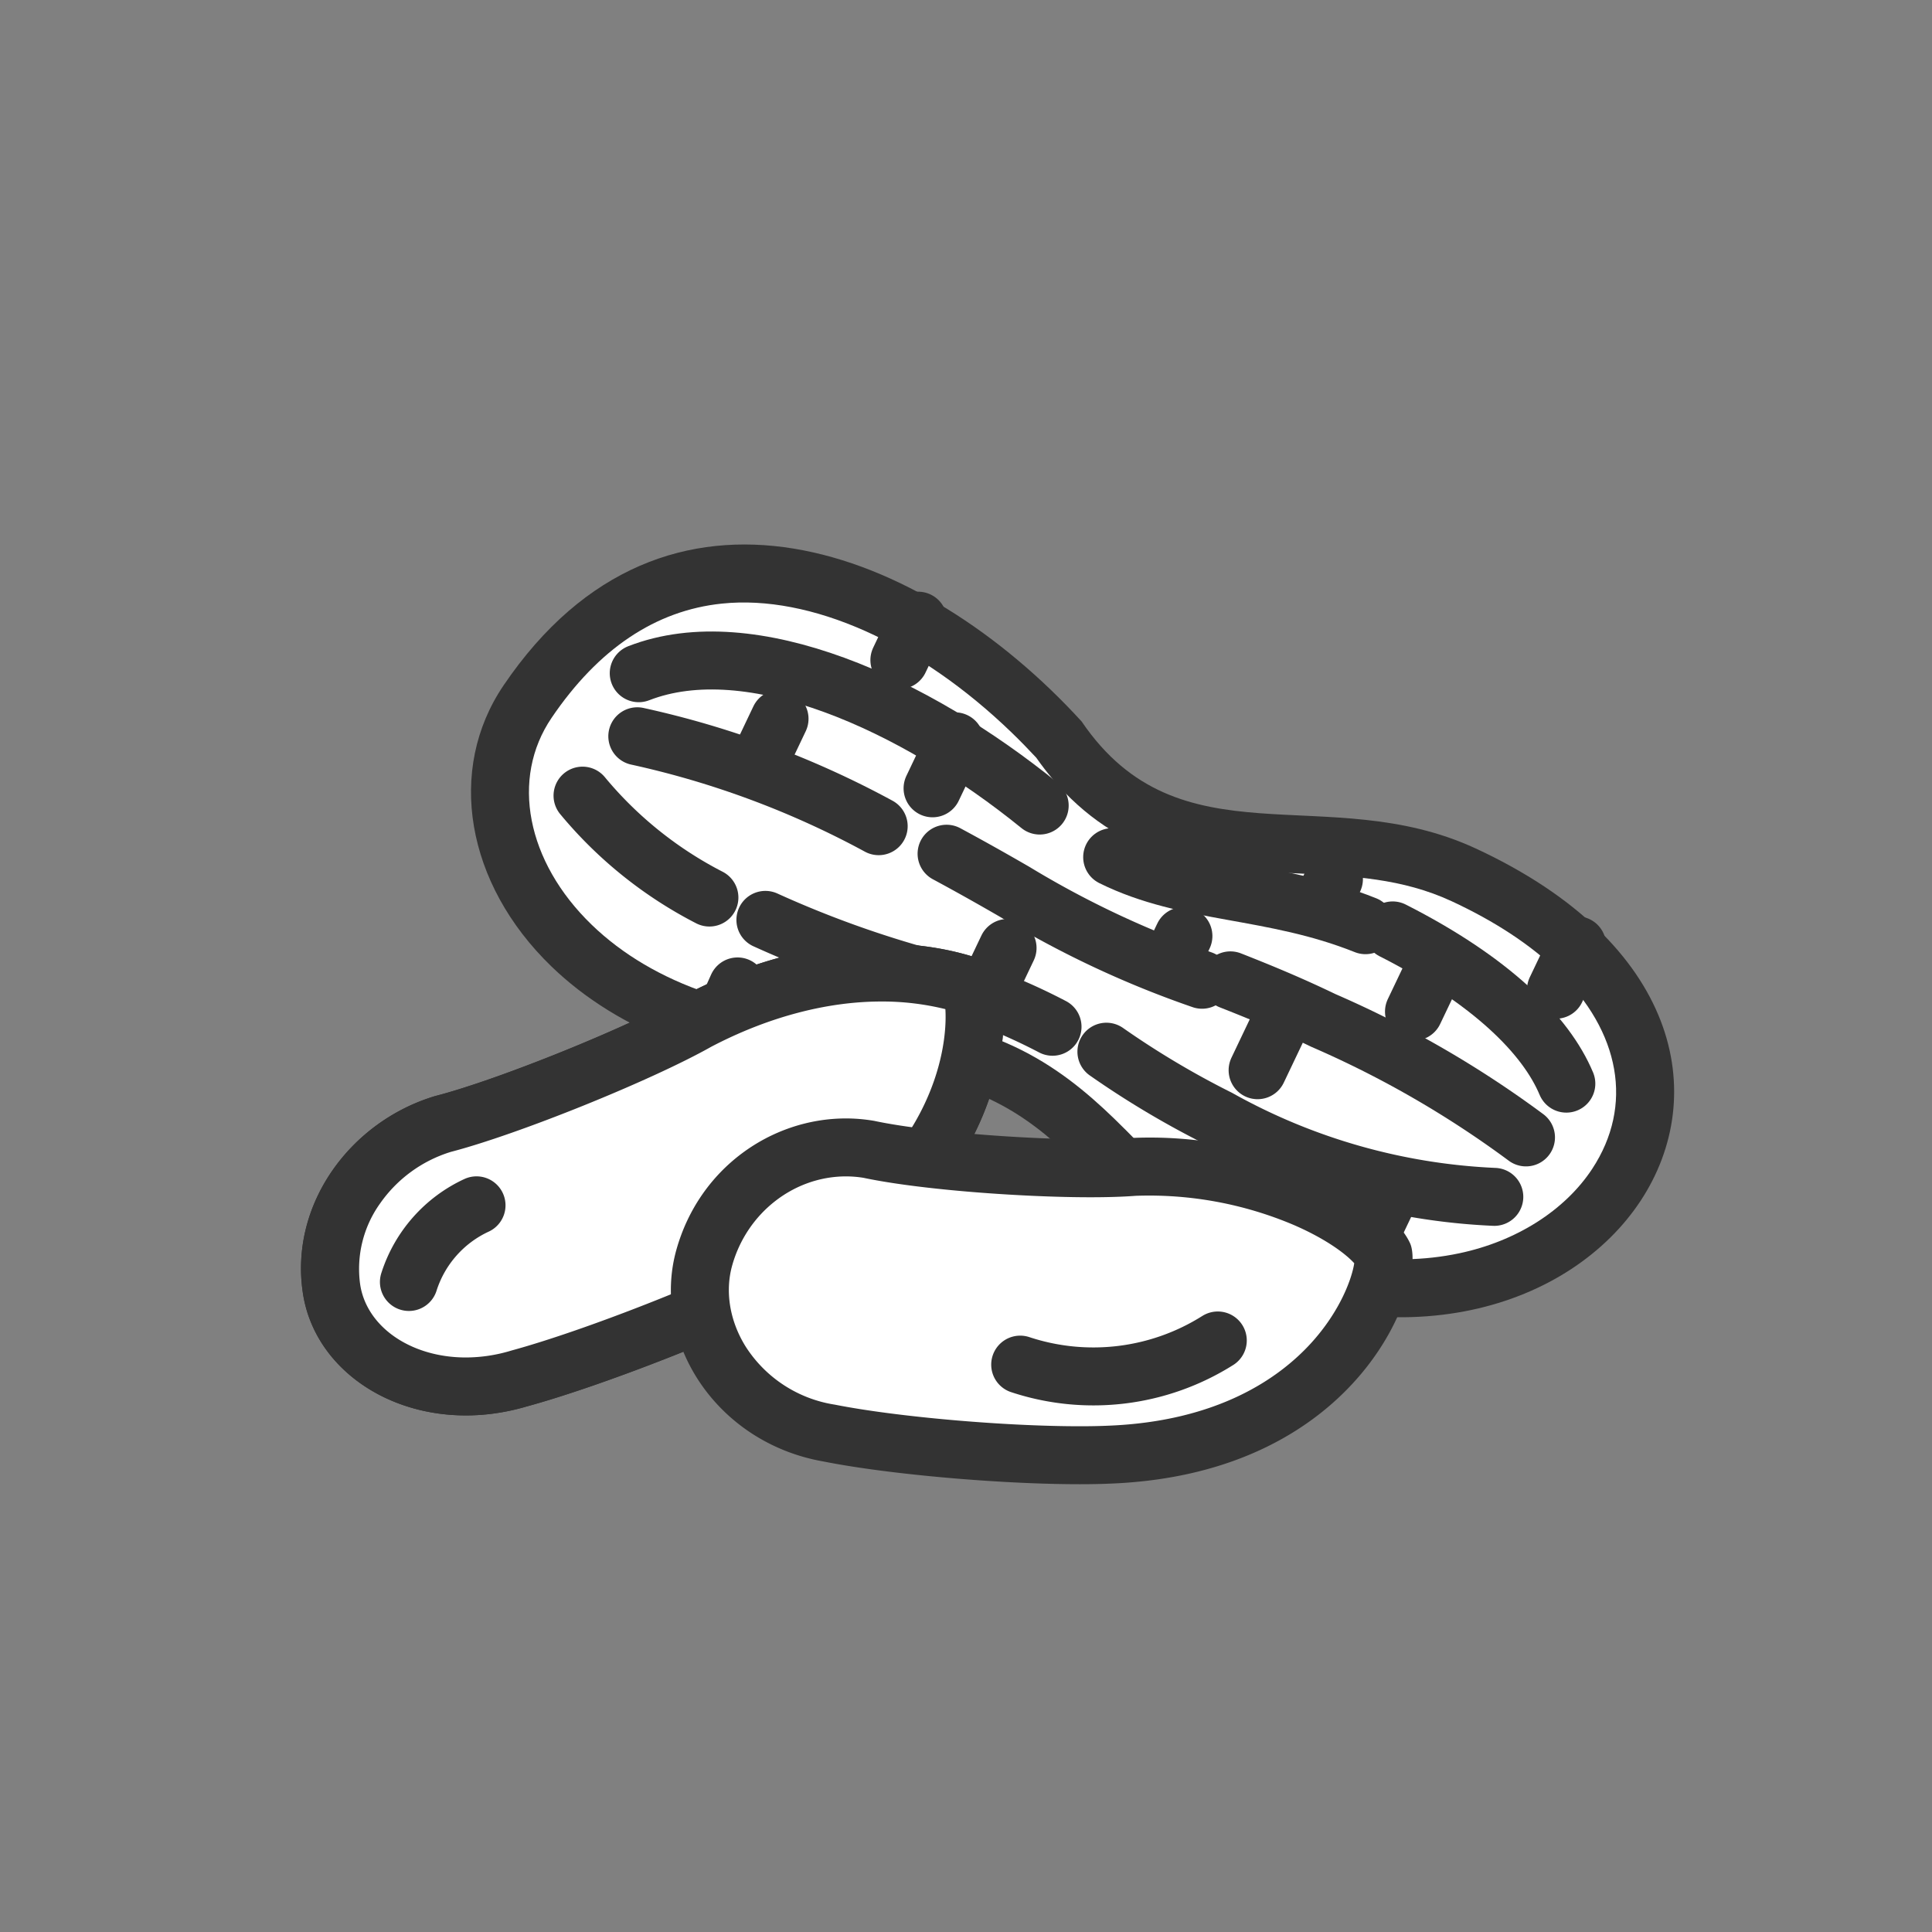 <svg xmlns="http://www.w3.org/2000/svg" width="40" height="40">
    <rect width="100%" height="100%" fill="#808080" stroke="none"/>
    <defs>
        <style>
            .cls-2,.cls-3{fill:#fff;stroke-linecap:round;stroke-linejoin:round}.cls-3{stroke:#333;stroke-width:1.2px}.cls-5,.cls-6{stroke:none}.cls-6{fill:#333}
        </style>
    </defs>
    <g id="icon-40-peanut" transform="translate(-.009)">
        <g id="그룹_84" data-name="그룹 84" transform="translate(6.241 5.392)">
            <g id="그룹_81" data-name="그룹 81" transform="rotate(-135.97 15.38 10.236)">
                <g id="패스_131" data-name="패스 131" class="cls-2">
                    <path class="cls-5" d="M4.622 15.012c-1.092 0-2.038-.297-2.736-.86C1.25 13.64.83 12.922.67 12.076c-.224-1.185.08-2.47.857-3.62.9-1.332 2.354-2.36 4.205-2.973l.003-.002.004-.001c.69-.239 1.364-.271 1.933-.271.23 0 .468.006.698.012.237.006.483.012.73.012 1.477 0 3.085-.237 4.833-1.952C15.693 1.552 17.73.6 19.666.6c2.178 0 3.852 1.205 4.165 3 .329 1.88-.016 3.442-1.023 4.64-1.316 1.566-3.734 2.464-6.633 2.464-.265 0-.533-.008-.799-.024-.354-.07-.7-.106-1.03-.106-1.782 0-2.944 1.022-4.067 2.01-.838.738-1.705 1.5-2.876 1.907-.997.346-1.932.521-2.781.521z"/>
                    <path class="cls-6" d="M19.666 1.2c-1.778 0-3.665.891-5.313 2.509-1.902 1.866-3.65 2.124-5.254 2.124-.254 0-.503-.006-.744-.013-.237-.006-.46-.011-.683-.011-.545 0-1.133.029-1.736.238l-.016.005c-1.724.572-3.07 1.519-3.895 2.74-.678 1.002-.957 2.16-.765 3.173.29 1.533 1.546 2.447 3.362 2.447.781 0 1.651-.164 2.584-.488 1.06-.368 1.846-1.059 2.677-1.79 1.15-1.013 2.455-2.16 4.463-2.16.356 0 .728.037 1.106.11.24.013.483.02.723.02 2.682 0 4.99-.84 6.174-2.25.888-1.056 1.188-2.453.891-4.152-.26-1.497-1.697-2.502-3.574-2.502m0-1.2c2.464 0 4.394 1.417 4.756 3.496 1.026 5.877-4.246 8.085-9.125 7.78-3.536-.735-4.49 2.67-7.697 3.782-4.388 1.523-7.035-.306-7.52-2.87-.483-2.563 1.197-5.86 5.463-7.275 1.227-.425 2.38-.28 3.556-.28 1.387 0 2.805-.202 4.413-1.78C15.565.836 17.773 0 19.666 0z"/>
                </g>
                <path id="패스_132" data-name="패스 132" class="cls-3" d="M4.79 0C2.612.671 1.006.65 0 .218" transform="translate(2.871 12.642)"/>
                <path id="패스_133" data-name="패스 133" class="cls-3" d="M4.75 0C3.071.535 1.933 1.841 0 2.632" transform="translate(8.141 9.696)"/>
                <path id="패스_134" data-name="패스 134" class="cls-3" d="M7.873 0C6.832 2.262 3.325 3.511 0 3.8" transform="translate(14.712 5.621)"/>
                <path id="패스_135" data-name="패스 135" class="cls-3" d="M0 .375A8.382 8.382 0 0 1 3.355.066" transform="translate(18.305 2.924)"/>
                <path id="패스_136" data-name="패스 136" class="cls-3" d="M0 2.541A12.5 12.5 0 0 0 2.569 1.46 22.025 22.025 0 0 1 5.812 0" transform="translate(11.338 3.772)"/>
                <path id="패스_137" data-name="패스 137" class="cls-3" d="M0 3.421A12.848 12.848 0 0 1 5.235.619 18.385 18.385 0 0 1 7.863 0" transform="translate(2.314 6.717)"/>
                <path id="패스_138" data-name="패스 138" class="cls-3" d="M6.66 0C6.068.246 5.43.5 4.7.741A21.248 21.248 0 0 1 0 1.916" transform="translate(2.698 9.563)"/>
                <path id="패스_139" data-name="패스 139" class="cls-3" d="M5.616 0c-.529.149-1.055.287-1.567.414A20.083 20.083 0 0 0 0 1.8" transform="translate(9.789 7.364)"/>
                <path id="패스_140" data-name="패스 140" class="cls-3" d="M4.887 0A18.981 18.981 0 0 1 0 2.135" transform="translate(16.812 4.662)"/>
                <path id="선_32" data-name="선 32" class="cls-3" transform="translate(6.176 11.74)" d="M.381 1.136 0 0"/>
                <path id="선_33" data-name="선 33" class="cls-3" transform="translate(7.66 8.617)" d="m0 0 .43 1.281"/>
                <path id="선_34" data-name="선 34" class="cls-3" transform="translate(16.555 8.136)" d="m0 0 .343 1.022"/>
                <path id="선_35" data-name="선 35" class="cls-3" transform="translate(19.477 5.91)" d="M.356 1.059 0 0"/>
                <path id="선_36" data-name="선 36" class="cls-3" transform="translate(10.479 8.904)" d="m0 0 .216.643"/>
                <path id="선_37" data-name="선 37" class="cls-3" transform="translate(12.797 5.815)" d="m0 0 .344 1.024"/>
                <path id="선_38" data-name="선 38" class="cls-3" transform="translate(3.701 8.062)" d="m0 0 .271.808"/>
                <path id="선_39" data-name="선 39" class="cls-3" transform="translate(4.377 14.108)" d="m0 0 .324.966"/>
                <path id="선_40" data-name="선 40" class="cls-3" transform="translate(9.056 11.912)" d="m0 0 .218.649"/>
                <path id="선_41" data-name="선 41" class="cls-3" transform="translate(16.327 1.607)" d="m0 0 .28.774"/>
                <path id="선_42" data-name="선 42" class="cls-3" transform="translate(18.894 9.567)" d="m0 0 .288.857"/>
            </g>
            <g id="그룹_83" data-name="그룹 83" transform="translate(0 14.143)">
                <g id="그룹_82" data-name="그룹 82">
                    <g id="패스_141" data-name="패스 141" class="cls-2">
                        <path class="cls-5" d="M308.664 142.736c-1.442 0-2.612-.855-2.782-2.032-.22-1.478.774-2.939 2.31-3.403 1.33-.344 4.075-1.452 5.268-2.127 1.257-.66 2.574-1.008 3.808-1.008.656 0 1.292.1 1.85.287.078.234.162.896-.084 1.8-.262.962-1.083 2.775-3.63 4.104-1.413.74-4.1 1.795-5.638 2.214l-.006.002-.006.002c-.362.107-.729.16-1.09.16z" transform="translate(-305.251 -133.566)"/>
                        <path class="cls-6" d="M317.268 134.766c-1.135 0-2.352.324-3.52.935-1.25.705-3.999 1.815-5.393 2.178a2.786 2.786 0 0 0-1.468 1.07 2.327 2.327 0 0 0-.412 1.669c.128.88 1.048 1.518 2.188 1.518a3.253 3.253 0 0 0 .946-.144c1.505-.41 4.134-1.442 5.517-2.167 3.166-1.652 3.52-4.042 3.466-4.901a5.465 5.465 0 0 0-1.324-.158m0-1.2c.825 0 1.56.14 2.169.363.596.108 1.05 4.452-3.756 6.96-1.447.758-4.177 1.83-5.757 2.261-2.252.665-4.371-.533-4.636-2.36-.272-1.834.991-3.543 2.743-4.067 1.287-.33 3.989-1.422 5.142-2.076 1.484-.78 2.886-1.08 4.095-1.08z" transform="translate(-305.251 -133.566)"/>
                    </g>
                    <g id="패스_142" data-name="패스 142" class="cls-2">
                        <path class="cls-5" d="M308.664 142.736c-1.442 0-2.612-.855-2.782-2.032-.22-1.478.774-2.939 2.31-3.403 1.33-.344 4.075-1.452 5.268-2.127 1.257-.66 2.574-1.008 3.808-1.008.656 0 1.292.1 1.85.287.078.234.162.896-.084 1.8-.262.962-1.083 2.775-3.63 4.104-1.413.74-4.1 1.795-5.638 2.214l-.006.002-.006.002c-.362.107-.729.16-1.09.16z" transform="translate(-305.251 -133.566)"/>
                        <path class="cls-6" d="M317.268 134.766c-1.135 0-2.352.324-3.52.935-1.25.705-3.999 1.815-5.393 2.178a2.786 2.786 0 0 0-1.468 1.07 2.327 2.327 0 0 0-.412 1.669c.128.88 1.048 1.518 2.188 1.518a3.253 3.253 0 0 0 .946-.144c1.505-.41 4.134-1.442 5.517-2.167 3.166-1.652 3.52-4.042 3.466-4.901a5.465 5.465 0 0 0-1.324-.158m0-1.2c.825 0 1.56.14 2.169.363.596.108 1.05 4.452-3.756 6.96-1.447.758-4.177 1.83-5.757 2.261-2.252.665-4.371-.533-4.636-2.36-.272-1.834.991-3.543 2.743-4.067 1.287-.33 3.989-1.422 5.142-2.076 1.484-.78 2.886-1.08 4.095-1.08z" transform="translate(-305.251 -133.566)"/>
                    </g>
                </g>
                <g id="패스_143" data-name="패스 143" class="cls-2">
                    <path class="cls-5" d="M321.824 143.888c-1.616 0-3.894-.202-5.186-.459l-.007-.001-.007-.001a3.277 3.277 0 0 1-2.222-1.465c-.423-.674-.55-1.467-.35-2.174.38-1.339 1.585-2.273 2.932-2.273.158 0 .316.013.47.04 1.022.216 3.074.393 4.588.393.352 0 .657-.01.905-.03a8.282 8.282 0 0 1 3.576.665c.898.393 1.44.858 1.587 1.15.043.206-.105 1.003-.74 1.858-.728.98-2.173 2.172-4.92 2.285-.188.008-.398.012-.626.012z" transform="translate(-305.701 -133.294)"/>
                    <path class="cls-6" d="M316.984 138.115c-1.08 0-2.048.755-2.354 1.837-.155.544-.053 1.16.28 1.691a2.677 2.677 0 0 0 1.845 1.198c1.26.25 3.486.447 5.07.447.219 0 .42-.004.601-.012 2.25-.092 3.514-.975 4.179-1.7.625-.683.857-1.366.902-1.663-.159-.177-.564-.496-1.263-.797a7.673 7.673 0 0 0-3.26-.599c-.263.02-.58.03-.942.03-1.376 0-3.5-.15-4.698-.403a2.275 2.275 0 0 0-.36-.029m0-1.2c.194 0 .39.017.583.05 1.258.27 4.067.456 5.344.354 2.72-.121 5.27 1.144 5.75 2.176.352.757-.953 4.766-6.186 4.98-1.576.07-4.4-.148-5.954-.457-2.239-.39-3.58-2.513-3.045-4.395.475-1.677 1.96-2.708 3.508-2.708z" transform="translate(-305.701 -133.294)"/>
                </g>
                <path id="패스_144" data-name="패스 144" class="cls-3" d="M307.317 140.166a2.626 2.626 0 0 1 1.4-1.587" transform="translate(-305.083 -133.159)"/>
                <path id="패스_145" data-name="패스 145" d="M319.829 141.667a4.826 4.826 0 0 0 4.091-.5" transform="translate(-304.939 -132.949)" style="fill:none;stroke:#333;stroke-width:1.2px;stroke-linecap:round;stroke-linejoin:round"/>
            </g>
        </g>
    </g>
</svg>
